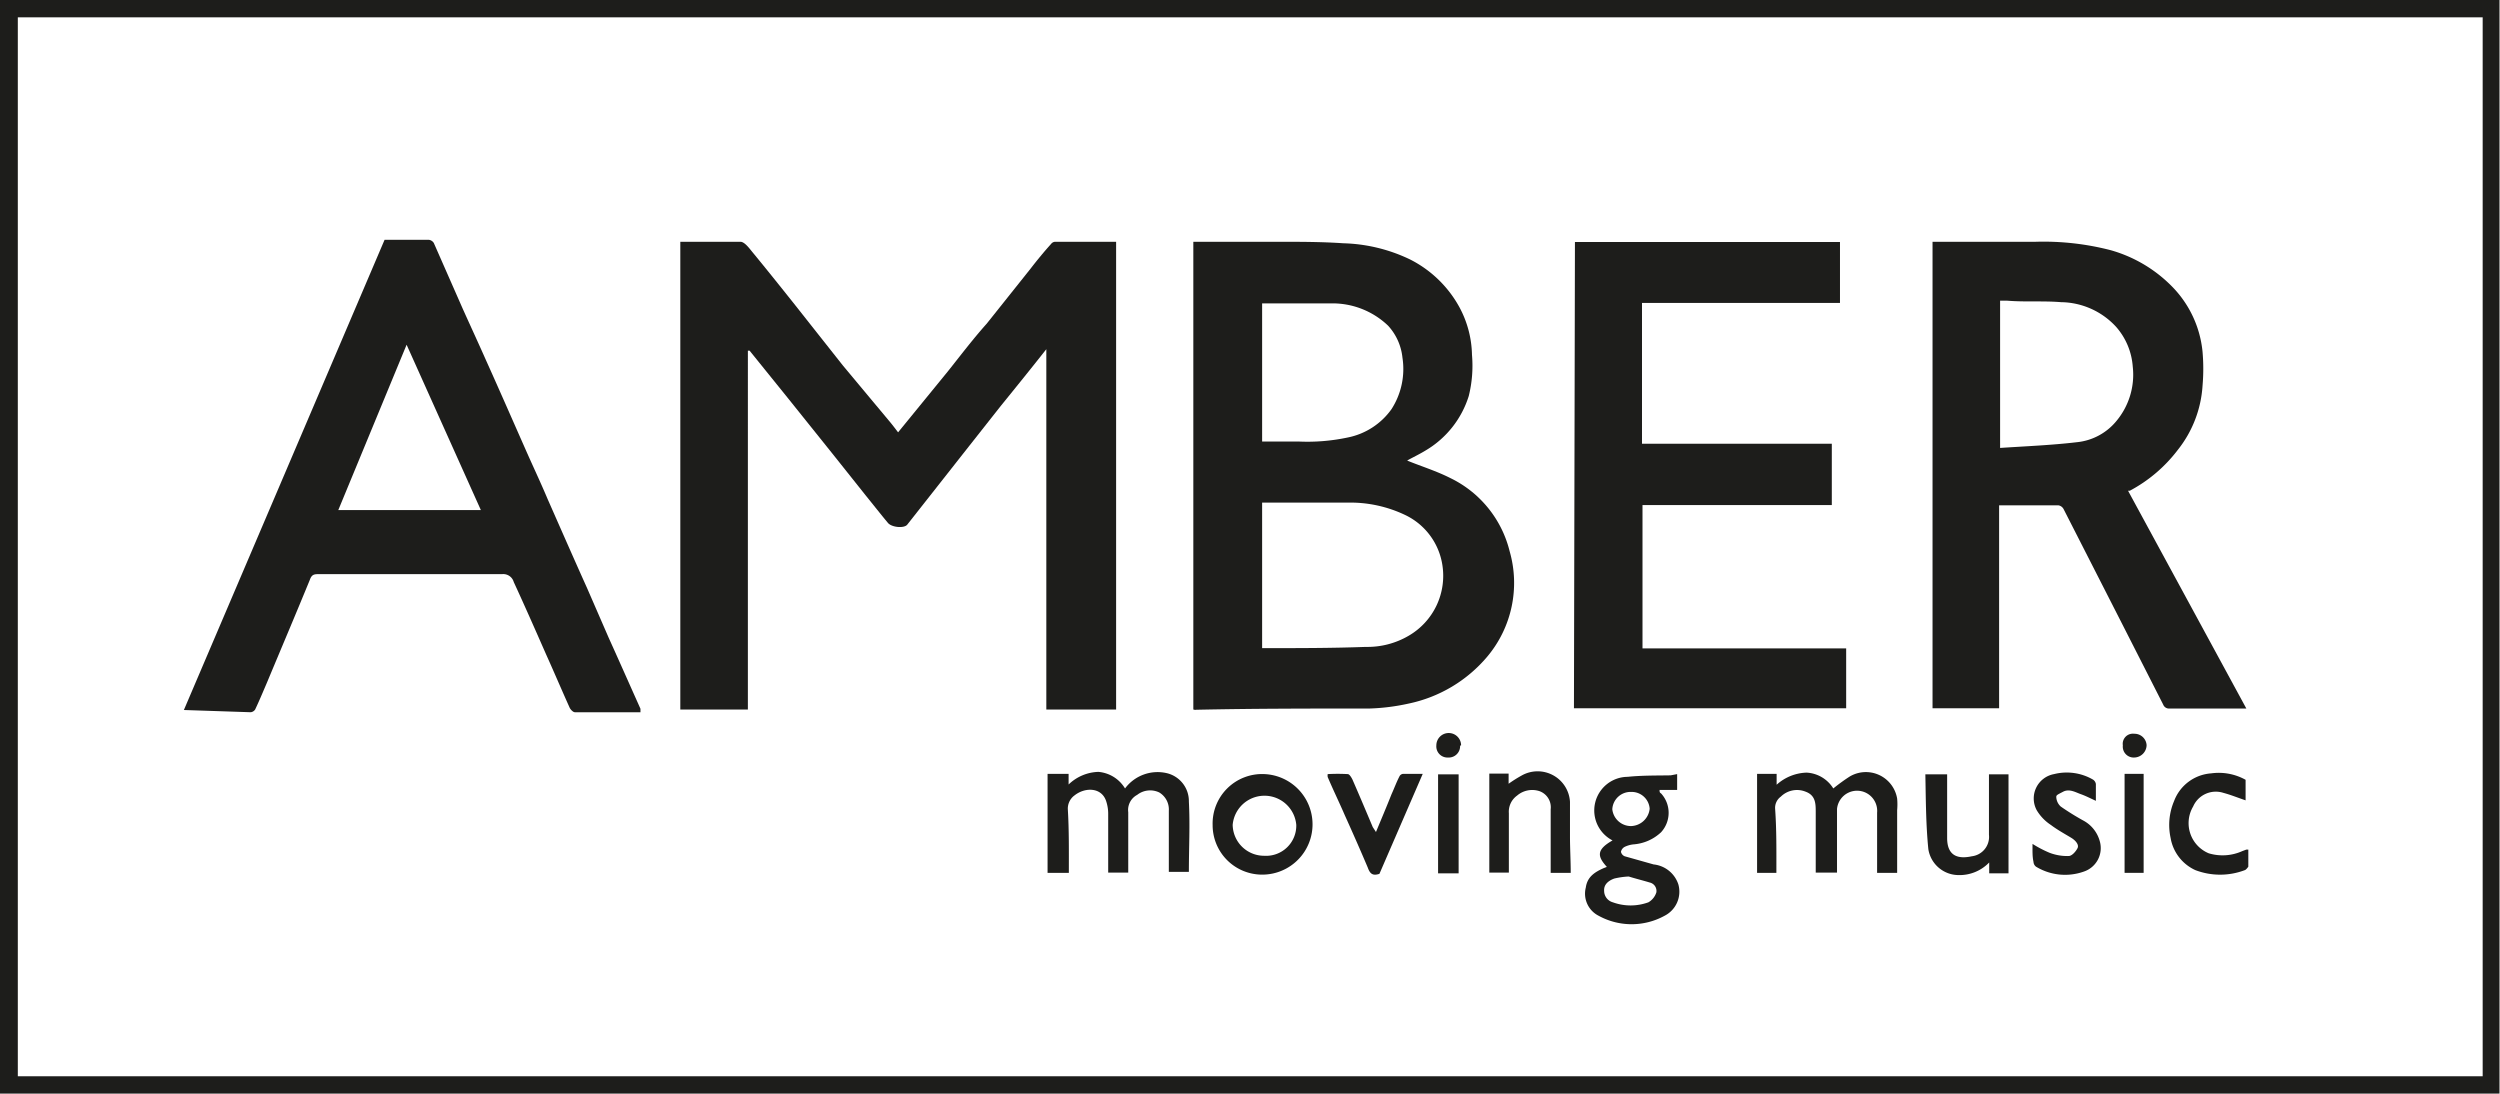 <svg xmlns="http://www.w3.org/2000/svg" viewBox="0 0 101.02 44.19"><defs><style>.cls-1{fill:#1d1d1b;}</style></defs><g id="Calque_2" data-name="Calque 2"><g id="Calque_3" data-name="Calque 3"><path class="cls-1" d="M0,44.19V0H101V44.19Zm100.32-.7V.7H.72V43.49Z"/><path class="cls-1" d="M27.49,9.77c.83,0,1.63,0,2.43,0,.16,0,.34.24.47.4.56.68,1.12,1.38,1.67,2.07l2,2.53L35.92,17c.12.14.24.3.37.47l2-2.45c.52-.65,1-1.29,1.58-1.94l1.77-2.22c.27-.35.55-.69.83-1a.22.22,0,0,1,.16-.09h2.47v18.9H42.28V14.11c-.63.8-1.23,1.54-1.83,2.28l-1.31,1.66-1.48,1.88-1,1.27c-.13.16-.63.11-.78-.07-.3-.36-.59-.73-.89-1.1l-1.37-1.72-1.78-2.22-1.55-1.92h-.07V28.67H27.49Z"/><path class="cls-1" d="M48.22,28.67V9.77h3.44c.87,0,1.75,0,2.62.06a6.61,6.61,0,0,1,2.69.65,4.67,4.67,0,0,1,2,1.93,4.21,4.21,0,0,1,.51,1.93A5.06,5.06,0,0,1,59.35,16a3.9,3.9,0,0,1-1.74,2.2c-.26.16-.54.29-.75.41.56.23,1.18.42,1.75.71A4.47,4.47,0,0,1,61,22.27a4.63,4.63,0,0,1-.9,4.26,5.67,5.67,0,0,1-3.18,1.9,8.43,8.43,0,0,1-1.58.2c-2.35,0-4.69,0-7,.05C48.29,28.69,48.26,28.68,48.22,28.67ZM51,26.19h.1c1.36,0,2.73,0,4.09-.05a3.29,3.29,0,0,0,1.73-.45,2.8,2.8,0,0,0,1.36-2.88,2.69,2.69,0,0,0-1.5-2,5.14,5.14,0,0,0-2.34-.5c-1.07,0-2.13,0-3.2,0H51Zm0-8.35c.5,0,1,0,1.45,0a7.8,7.8,0,0,0,2-.16,2.85,2.85,0,0,0,1.78-1.15,3,3,0,0,0,.44-2.08,2.25,2.25,0,0,0-.58-1.29,3.25,3.25,0,0,0-2.34-.9c-.83,0-1.67,0-2.5,0H51Z"/><path class="cls-1" d="M78.09,9.77c1.4,0,2.78,0,4.15,0a10.82,10.82,0,0,1,3.05.34,5.61,5.61,0,0,1,2.48,1.47A4.36,4.36,0,0,1,89,14.21a8,8,0,0,1,0,1.38,4.63,4.63,0,0,1-1,2.59,5.93,5.93,0,0,1-1.94,1.65l-.07,0,4.78,8.8-.18,0c-1,0-1.95,0-2.92,0a.25.25,0,0,1-.26-.16l-1.72-3.38-2.3-4.51a.29.29,0,0,0-.21-.16h-2.4v8.2H78.09Zm2.73,8.33c1.05-.07,2.07-.11,3.09-.23A2.37,2.37,0,0,0,85.53,17a2.92,2.92,0,0,0,.65-2.19,2.73,2.73,0,0,0-.67-1.6,3.07,3.07,0,0,0-2.23-1c-.72-.06-1.44,0-2.17-.06h-.29Z"/><path class="cls-1" d="M7.43,28.69l8.11-19h1.79a.28.28,0,0,1,.2.13l1.17,2.66c.31.69.63,1.38.94,2.08.54,1.2,1.07,2.41,1.6,3.61.29.66.6,1.31.89,2,.53,1.2,1.06,2.41,1.6,3.61l.87,2c.43.95.85,1.9,1.28,2.86,0,0,0,.08,0,.14H23.23c-.07,0-.17-.1-.21-.18-.32-.71-.63-1.44-.95-2.15-.44-1-.88-2-1.31-2.93a.44.44,0,0,0-.47-.32h-7.4c-.18,0-.29,0-.37.23-.57,1.39-1.16,2.78-1.74,4.17-.15.35-.3.71-.47,1.07a.25.25,0,0,1-.18.11Zm12-8.08-3-6.68-2.76,6.68Z"/><path class="cls-1" d="M63.64,9.78H74.35v2.46h-8v5.69h7.67v2.48H66.37V26.2H74.6v2.42h-11Z"/><path class="cls-1" d="M67.77,31.28v.64h-.71c0,.07,0,.11.06.14a1.16,1.16,0,0,1,0,1.57,1.82,1.82,0,0,1-1.12.49,1.08,1.08,0,0,0-.35.1.29.29,0,0,0-.15.2.25.25,0,0,0,.15.18l1.17.33a1.18,1.18,0,0,1,1,.81A1.09,1.09,0,0,1,67.27,37a2.77,2.77,0,0,1-2.68,0,1,1,0,0,1-.51-1.14c.06-.43.36-.62.72-.78l.13-.05c-.38-.42-.44-.69.23-1.07a1.36,1.36,0,0,1,.61-2.57c.58-.06,1.16-.05,1.74-.06Zm-2,4.14,0,0a3.2,3.2,0,0,0-.54.08c-.22.08-.43.23-.41.5a.48.48,0,0,0,.35.46,2.1,2.1,0,0,0,1.44,0,.71.71,0,0,0,.32-.4.35.35,0,0,0-.27-.4C66.4,35.58,66.11,35.51,65.82,35.42ZM65.91,32a.74.74,0,0,0-.76.7.76.76,0,0,0,.75.68.78.78,0,0,0,.76-.7A.73.73,0,0,0,65.91,32Z"/><path class="cls-1" d="M43.19,35.27h-.86v-4h.85v.43a1.81,1.81,0,0,1,1.2-.51,1.39,1.39,0,0,1,1.08.67,1.64,1.64,0,0,1,1.68-.62,1.16,1.16,0,0,1,.9,1.15c.05.94,0,1.88,0,2.84h-.81V33.67c0-.3,0-.61,0-.91a.8.8,0,0,0-.39-.74.85.85,0,0,0-.89.1.69.69,0,0,0-.36.7c0,.81,0,1.62,0,2.44h-.81V35c0-.7,0-1.39,0-2.08a1.64,1.64,0,0,0-.08-.54c-.18-.57-.85-.58-1.28-.24a.66.66,0,0,0-.27.58C43.2,33.57,43.19,34.41,43.19,35.27Z"/><path class="cls-1" d="M71.78,35.27H71v-4h.79v.44A1.89,1.89,0,0,1,73,31.22a1.35,1.35,0,0,1,1.08.64,7.37,7.37,0,0,1,.66-.48,1.28,1.28,0,0,1,1.92.89,2.59,2.59,0,0,1,0,.47v2.53h-.81V35c0-.72,0-1.44,0-2.16a.81.81,0,1,0-1.62-.15v2.57h-.86V32.82c0-.34,0-.68-.41-.83a.93.93,0,0,0-1,.2.56.56,0,0,0-.23.5C71.79,33.54,71.78,34.39,71.78,35.27Z"/><path class="cls-1" d="M49,33.34a2,2,0,0,1,2.1-2.06,2,2,0,1,1-.19,4.06A2,2,0,0,1,49,33.34Zm2.08,1.24a1.22,1.22,0,0,0,1.3-1.25,1.29,1.29,0,0,0-2.57,0A1.27,1.27,0,0,0,51.1,34.58Z"/><path class="cls-1" d="M77.8,31.29h.88v1.93c0,.21,0,.43,0,.64,0,.74.45.86,1,.74a.79.79,0,0,0,.69-.87c0-.73,0-1.45,0-2.18v-.26h.79v4h-.78l0-.44a1.66,1.66,0,0,1-1.25.51,1.24,1.24,0,0,1-1.21-1.05C77.82,33.3,77.82,32.3,77.8,31.29Z"/><path class="cls-1" d="M63.47,35.27h-.81V35c0-.77,0-1.53,0-2.3a.69.69,0,0,0-.45-.73.94.94,0,0,0-.91.18.8.8,0,0,0-.33.71c0,.79,0,1.59,0,2.4h-.79v-4h.78l0,.41a5.35,5.35,0,0,1,.54-.34,1.31,1.31,0,0,1,1.94,1.07c0,.47,0,.93,0,1.4S63.47,34.79,63.47,35.27Z"/><path class="cls-1" d="M82.13,34.1a4.59,4.59,0,0,0,.69.36,2,2,0,0,0,.77.13c.13,0,.29-.18.36-.32s-.09-.31-.23-.4-.58-.33-.84-.53a1.84,1.84,0,0,1-.58-.6A1,1,0,0,1,83,31.28a2.11,2.11,0,0,1,1.57.22.26.26,0,0,1,.12.18c0,.21,0,.42,0,.68-.22-.1-.41-.2-.61-.27s-.46-.23-.71-.1-.28.14-.28.22a.55.55,0,0,0,.18.38,10.4,10.4,0,0,0,.9.56,1.35,1.35,0,0,1,.68.85,1,1,0,0,1-.65,1.22,2.26,2.26,0,0,1-1.93-.2.26.26,0,0,1-.1-.19C82.12,34.6,82.13,34.38,82.13,34.1Z"/><path class="cls-1" d="M90.74,31.51v.83c-.3-.1-.59-.22-.89-.3a1,1,0,0,0-1.23.55,1.32,1.32,0,0,0,.63,1.89,1.94,1.94,0,0,0,1.36-.09l.16-.06s0,0,.08,0c0,.22,0,.46,0,.69,0,0-.08.12-.14.14a2.81,2.81,0,0,1-2,0,1.75,1.75,0,0,1-1-1.3,2.47,2.47,0,0,1,.14-1.49,1.73,1.73,0,0,1,1.5-1.12A2.23,2.23,0,0,1,90.74,31.51Z"/><path class="cls-1" d="M55.74,35.31c-.27.09-.38,0-.47-.25-.3-.71-.61-1.41-.93-2.12-.22-.51-.46-1-.69-1.54a.35.35,0,0,1,0-.12,7.27,7.27,0,0,1,.81,0c.07,0,.15.14.19.22.28.64.55,1.28.82,1.92l.13.2c.22-.53.42-1,.63-1.53.11-.24.2-.49.32-.72a.18.18,0,0,1,.15-.1c.24,0,.49,0,.79,0Z"/><path class="cls-1" d="M58.11,31.29h.83v4h-.83Z"/><path class="cls-1" d="M86.62,35.27h-.77v-4h.77Z"/><path class="cls-1" d="M59,30.13a.46.46,0,0,1-.49.48.45.45,0,0,1-.47-.49.48.48,0,0,1,1,0Z"/><path class="cls-1" d="M85.78,30.12a.41.41,0,0,1,.46-.47.49.49,0,0,1,.5.46.51.51,0,0,1-.5.5A.44.44,0,0,1,85.78,30.12Z"/></g></g></svg>